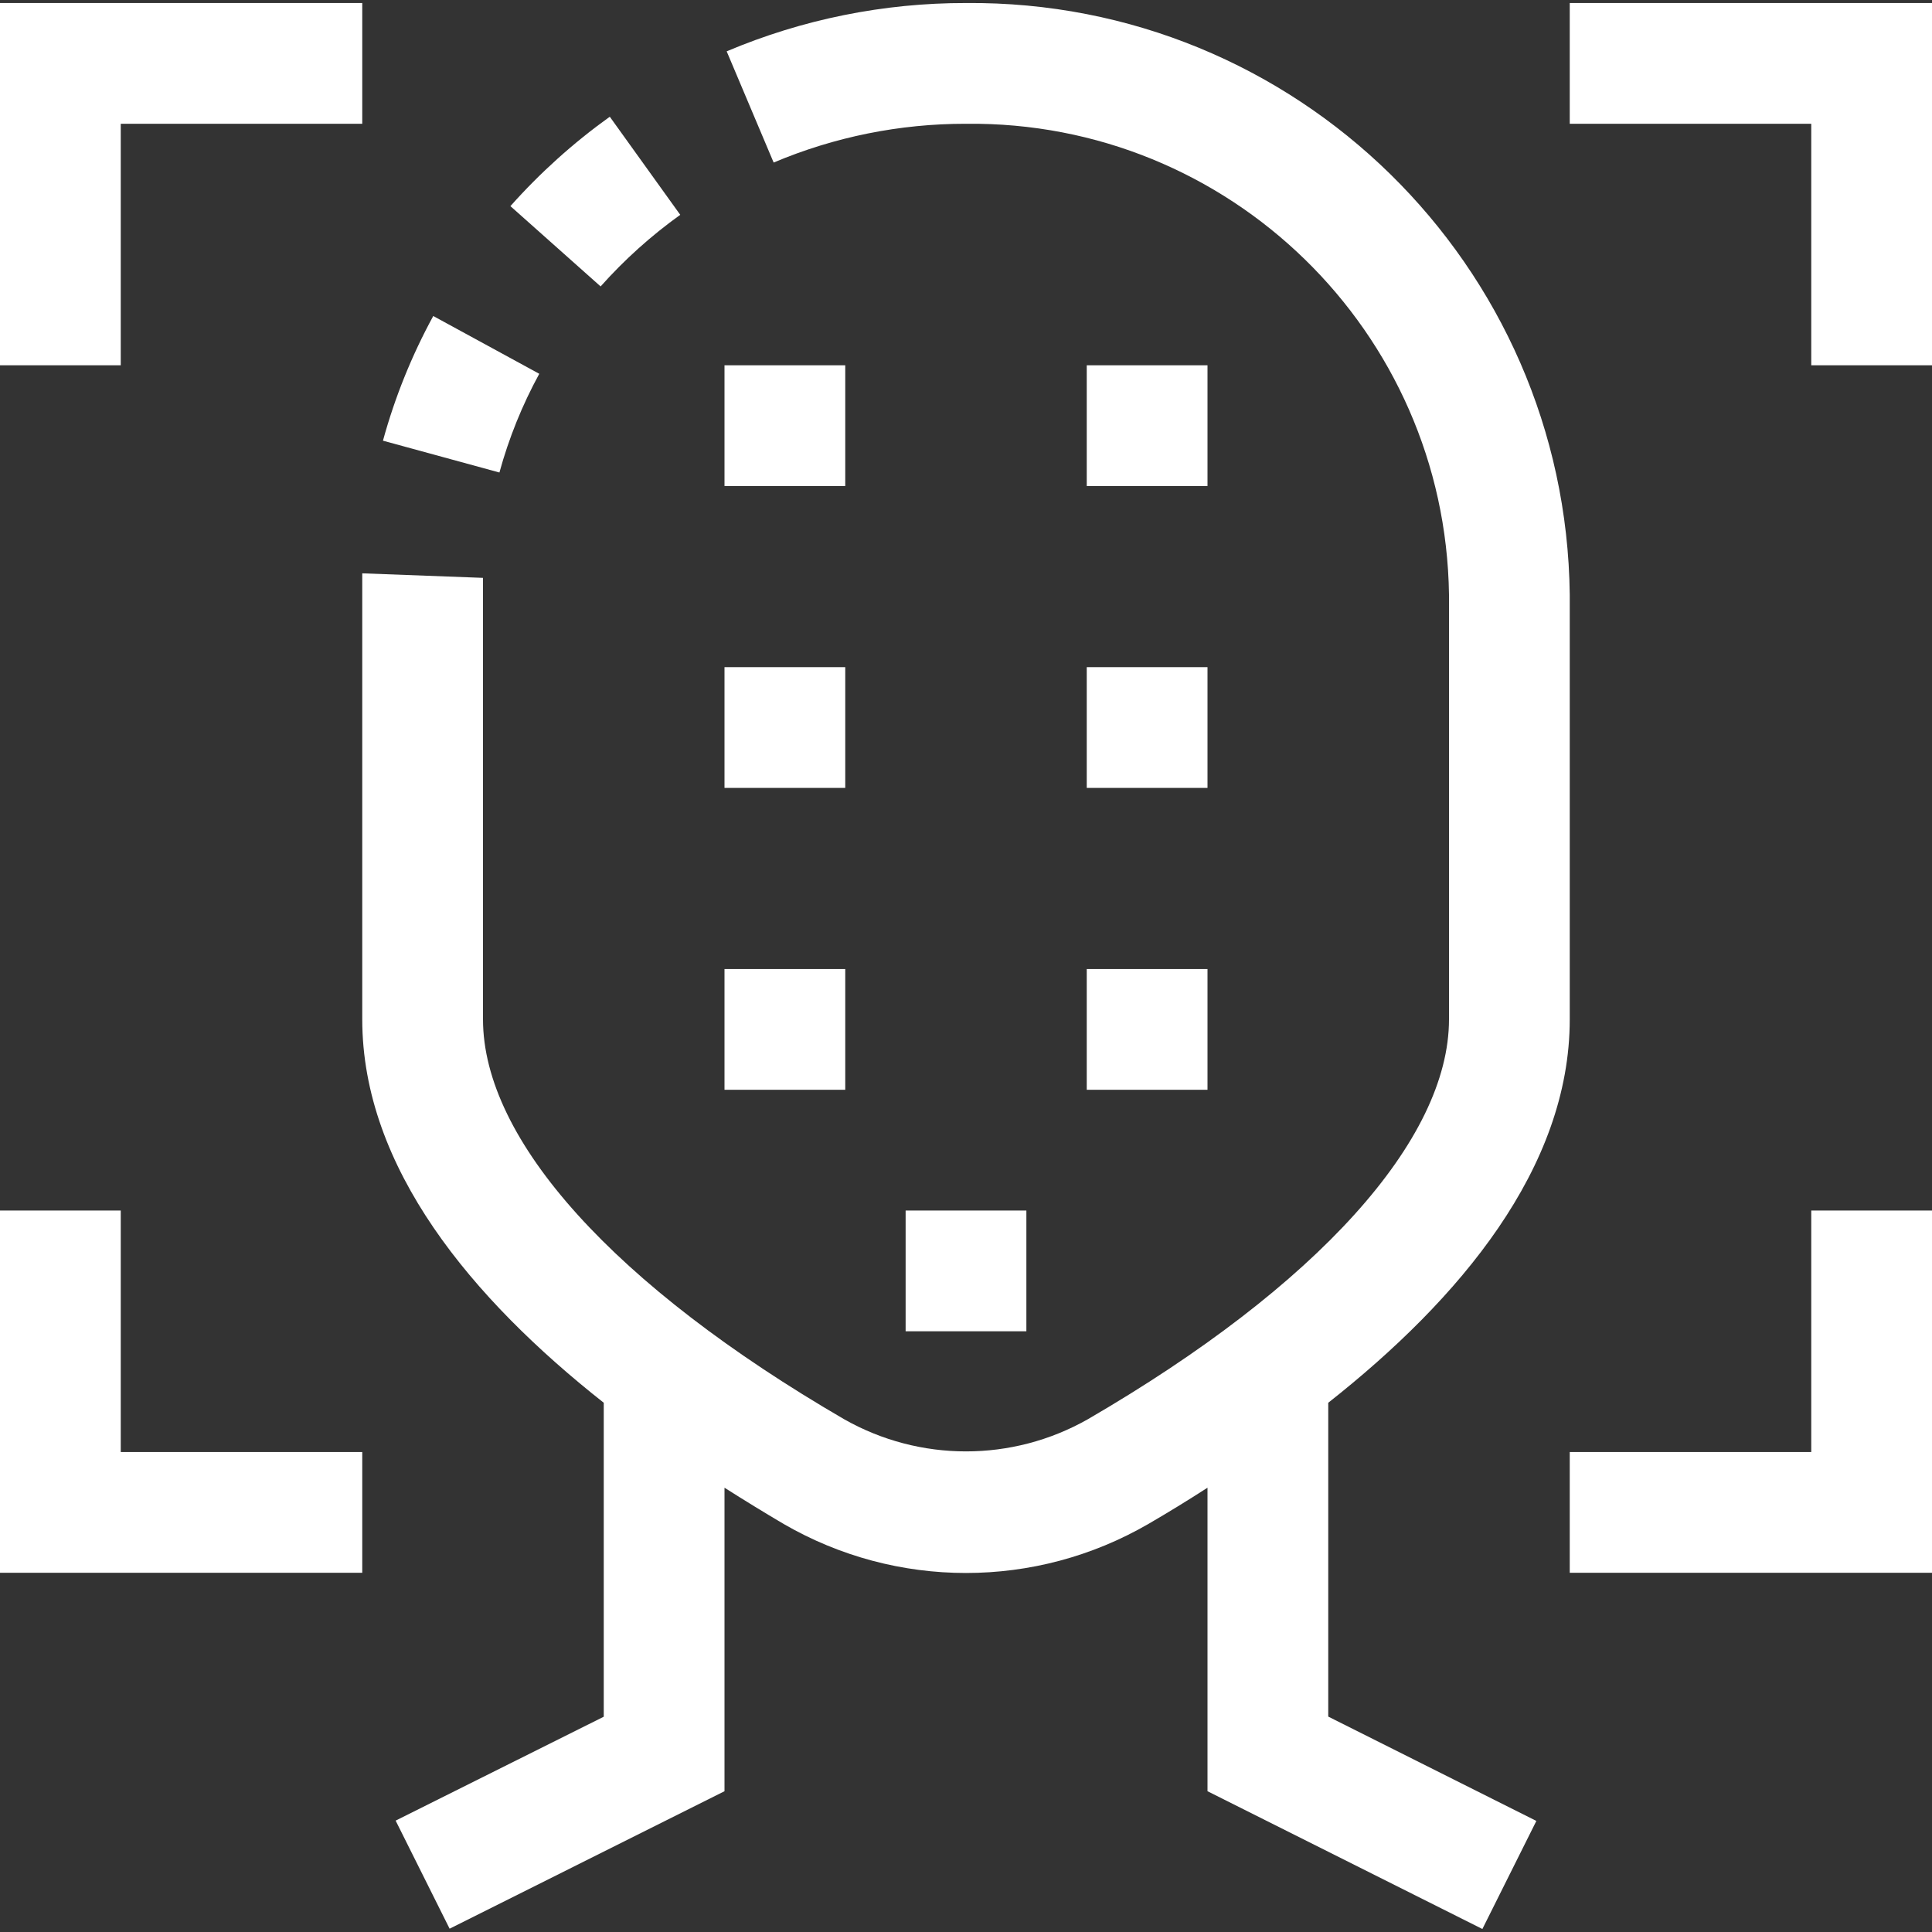 <?xml version="1.0" encoding="iso-8859-1"?>
<!-- Generator: Adobe Illustrator 19.0.0, SVG Export Plug-In . SVG Version: 6.00 Build 0)  -->
<svg version="1.1" id="Capa_1" xmlns="http://www.w3.org/2000/svg" xmlns:xlink="http://www.w3.org/1999/xlink" x="0px" y="0px"
	 fill="#ffffff" viewBox="0 0 512 512" style="enable-background:new 0 0 512 512;" xml:space="preserve">
<rect x="0" y="0" width="512" height="512" fill="#333333" stroke="none"/>
<g>
	<g>
		<g>
			<path d="M180.272,56.931l-18.672-26c-9.628,6.9-18.461,14.848-26.336,23.696l23.904,21.28
				C165.481,68.823,172.559,62.459,180.272,56.931z"/>
			<path d="M142.912,99.059l-28.096-15.312c-5.705,10.461-10.177,21.549-13.328,33.04l30.864,8.432
				C134.846,116.119,138.39,107.34,142.912,99.059z"/>
			<path d="M352,371.747c34.848-27.472,64-62.224,64-101.616V157.603C415.007,70.168,343.437,0.03,256,0.803
				c-21.787-0.039-43.358,4.314-63.424,12.8l12.448,29.472c16.13-6.81,33.467-10.304,50.976-10.272
				c69.772-0.792,127.025,55.03,128,124.8v112.512c0,32-34.896,70.656-95.712,106c-20.026,11.36-44.549,11.36-64.576,0
				C162.896,340.787,128,302.147,128,270.131V157.475c0-1.472,0-2.912,0-4.336l-32-1.2c0,1.936,0,3.872,0,5.664v112.512
				c0,39.392,29.152,74.144,64,101.632v83.2l-55.152,27.536l14.304,28.64L192,474.691v-80.432c5.264,3.344,10.512,6.56,15.664,9.6
				c29.894,17.332,66.779,17.332,96.672,0c5.152-2.992,10.4-6.208,15.664-9.6v80.432l72.848,36.512l14.304-28.64L352,454.915
				V371.747z"/>
			<rect x="192" y="96.803" width="32" height="32"/>
			<rect x="288" y="96.803" width="32" height="32"/>
			<rect x="192" y="176.803" width="32" height="32"/>
			<rect x="288" y="176.803" width="32" height="32"/>
			<rect x="192" y="256.803" width="32" height="32"/>
			<rect x="288" y="256.803" width="32" height="32"/>
			<rect x="240" y="320.803" width="32" height="32"/>
			<polygon points="32,32.803 96,32.803 96,0.803 0,0.803 0,96.803 32,96.803 			"/>
			<polygon points="480,384.803 416,384.803 416,416.803 512,416.803 512,320.803 480,320.803 			"/>
			<polygon points="416,0.803 416,32.803 480,32.803 480,96.803 512,96.803 512,0.803 			"/>
			<polygon points="32,320.803 0,320.803 0,416.803 96,416.803 96,384.803 32,384.803 			"/>
		</g>
	</g>
</g>
<g>
</g>
<g>
</g>
<g>
</g>
<g>
</g>
<g>
</g>
<g>
</g>
<g>
</g>
<g>
</g>
<g>
</g>
<g>
</g>
<g>
</g>
<g>
</g>
<g>
</g>
<g>
</g>
<g>
</g>
</svg>
